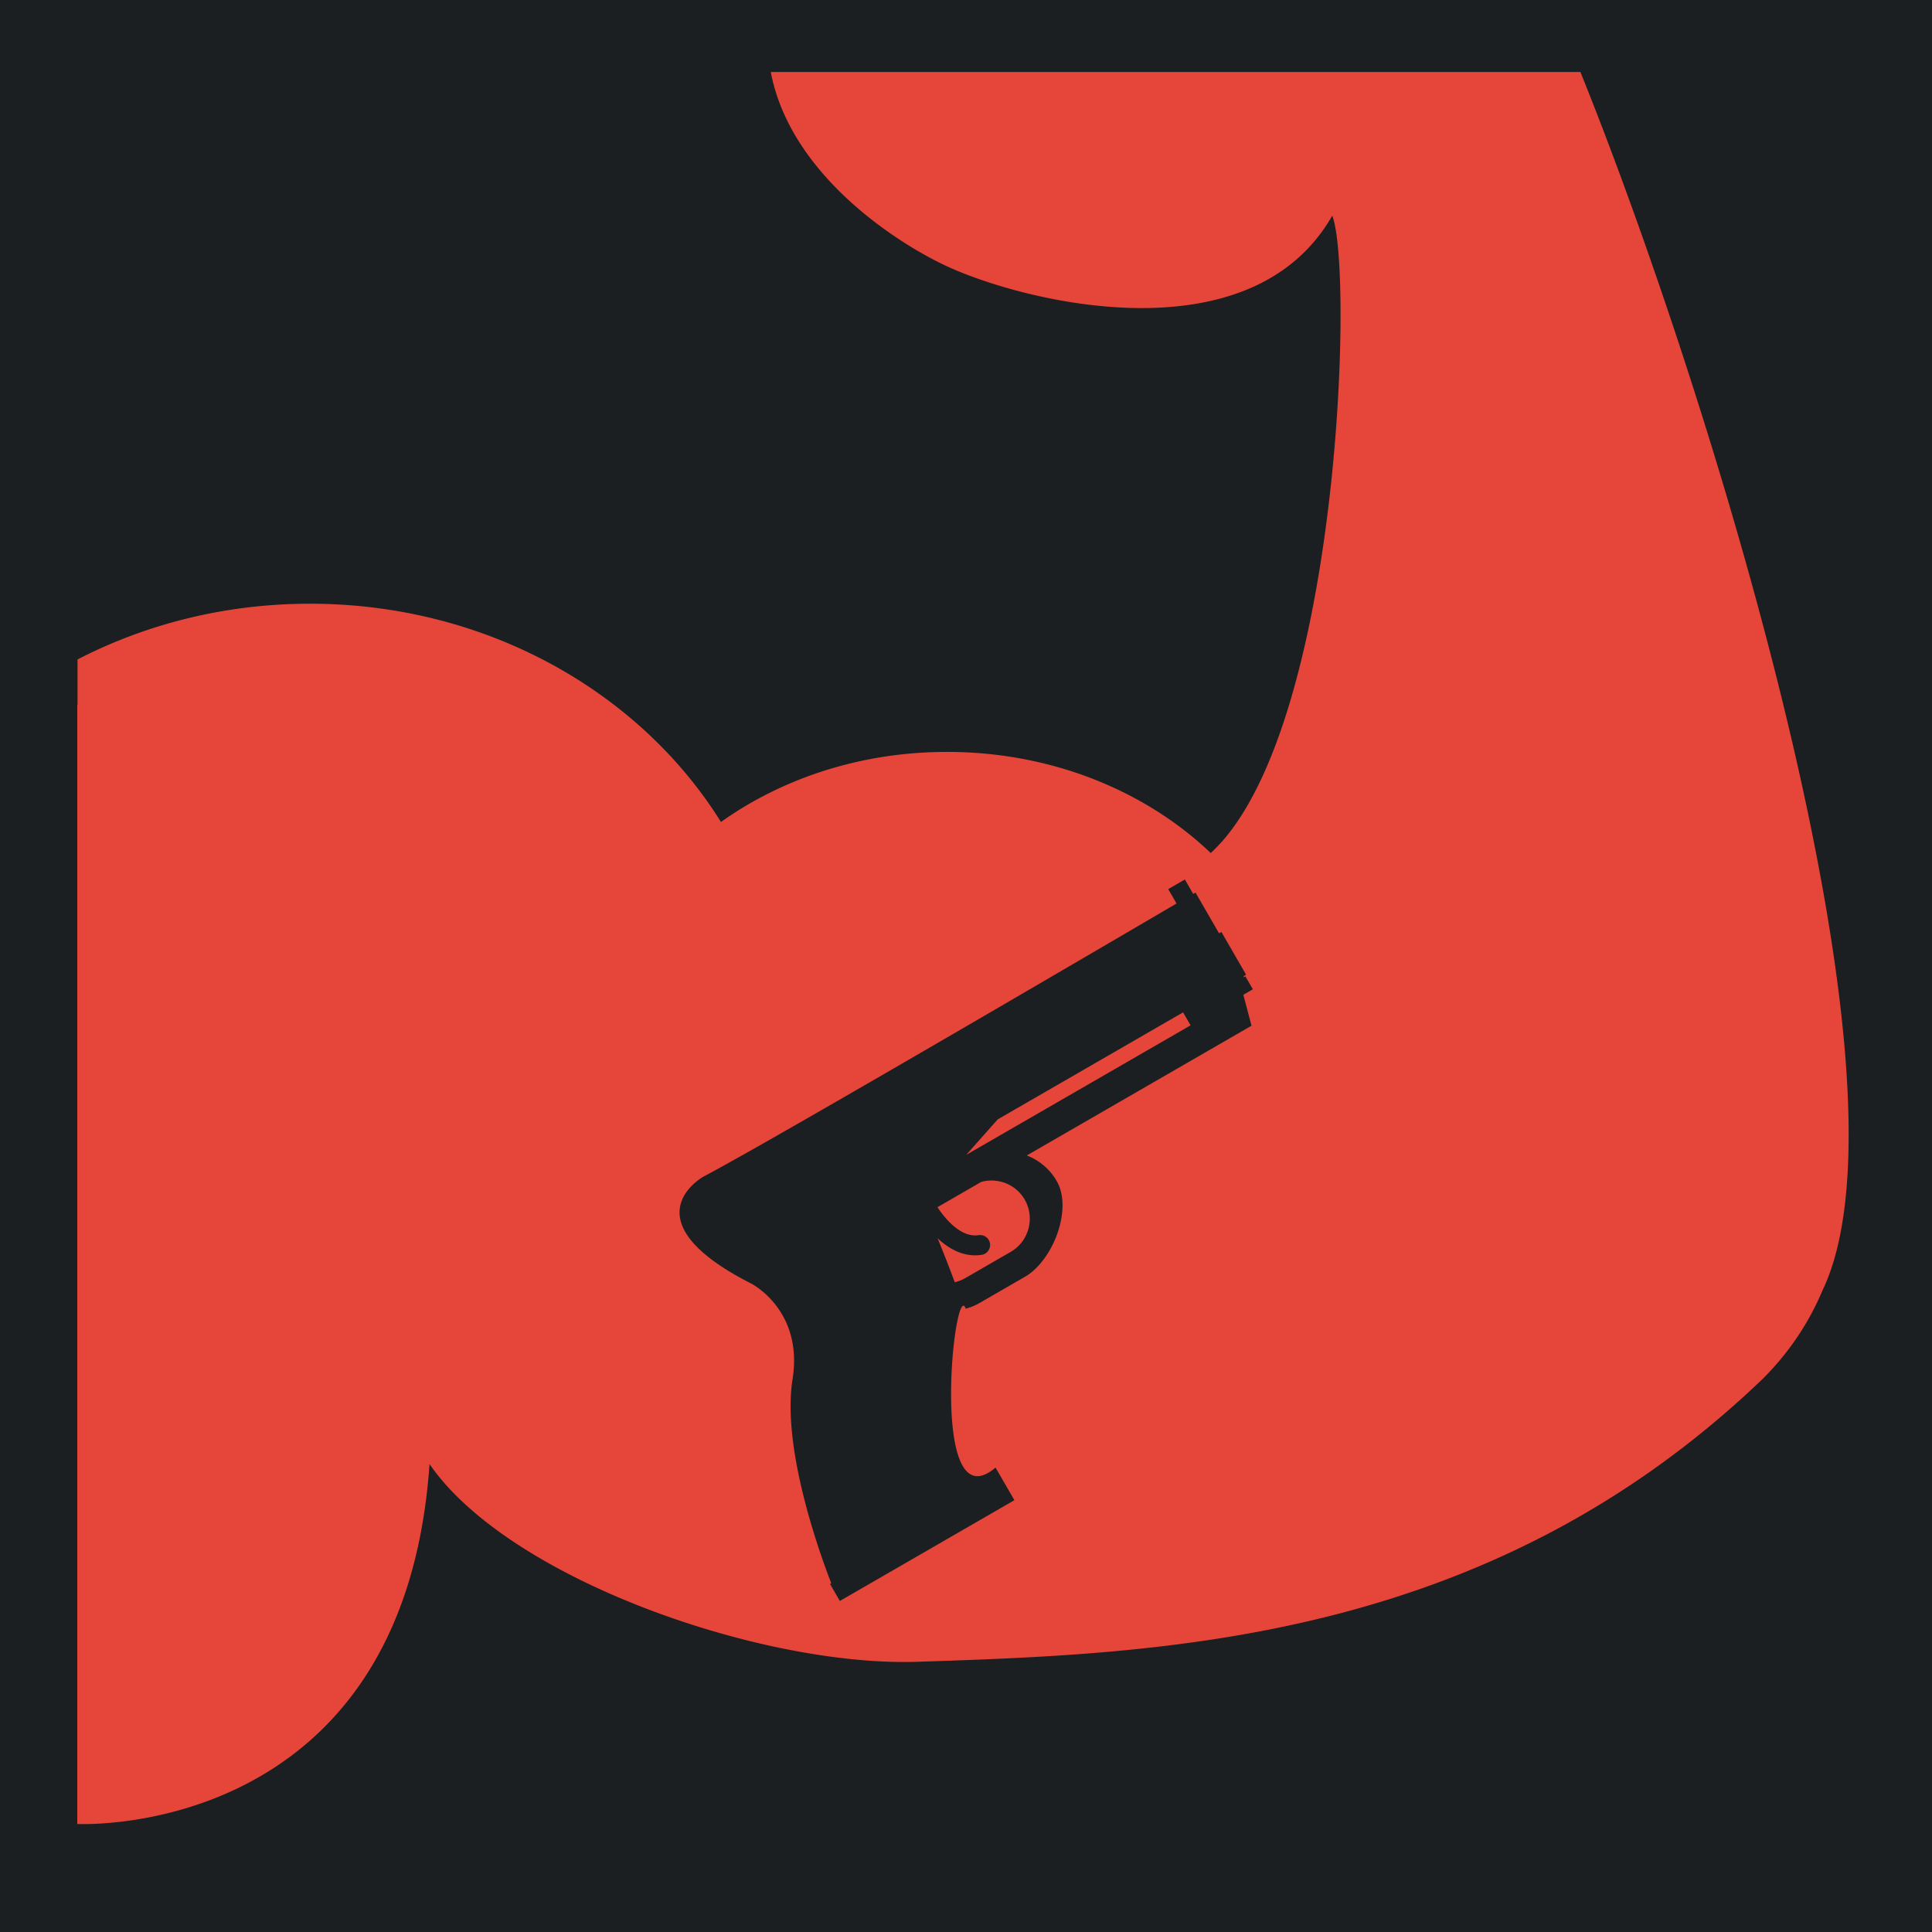 <svg width="512" height="512" xml:space="preserve" xmlns="http://www.w3.org/2000/svg"><defs><filter style="color-interpolation-filters:sRGB" id="a" x="-.075" y="-.076" width="1.15" height="1.152"><feFlood flood-opacity="1" flood-color="#3A3F5E" result="flood"/><feComposite in="flood" in2="SourceGraphic" operator="out" result="composite1"/><feGaussianBlur in="composite1" stdDeviation="12.72" result="blur"/><feOffset result="offset"/><feComposite in="offset" in2="SourceGraphic" operator="atop" result="composite2"/></filter></defs><path d="M0 0h512v512H0Z" fill="#b90202" style="fill:#1b1f21;fill-opacity:1"/><g style="fill:#e64539;fill-opacity:1;filter:url(#a)" transform="translate(-17.36 -61.694) scale(1.155)"><path style="fill:#e64539;stroke-width:1.155;fill-opacity:1" d="M204.219 19.078c5.15 27.232 33.526 45.413 46.699 51.492 20.86 9.628 80.454 24.335 102.064-13.408 5.765 14.77 1.875 137.619-32.189 168.854-17.26-16.457-42.176-26.79-69.875-26.79-22.744 0-43.602 6.967-59.895 18.567-21.508-34.521-62.2-57.83-108.9-57.83-22.39 0-43.392 5.382-61.58 14.766v12.068a1.654 1.654 0 0 0-.066-.014v296.49s86.415 4.47 93.328-95.353a.057.057 0 0 1-.004-.018c21.022 30.528 88 53.765 129.273 52.395 64.83-2.15 150.974-4.992 223.95-74.95 6.743-6.71 12.153-14.636 15.828-23.404v-.004c26.884-55.924-30.57-239.755-64.12-322.86H204.22zM313.934 233.03l2.207 3.823.617-.356 6.23 10.793.627-.361 6.537 11.322-.636.367.039.313.414-.24 1.978 3.427-2.521 1.457 2.164 8.197-59.549 34.381a15.506 15.506 0 0 1 7.932 6.758c4.297 7.443-.982 21.092-8.414 25.383l-12.036 6.95c-1.174.677-2.4 1.154-3.65 1.503-3.017-8.695-9.958 57.304 7.897 42.092l2.39 4.14 2.602 4.506-46.244 26.7-2.602-4.506.328-.19c-3.194-8.246-13.137-35.896-10.252-54.045 2.915-18.41-10.992-25.375-10.992-25.375-30.806-15.668-15.463-26.67-12.613-28.316 19.064-10.005 125.34-72.363 125.34-72.363l-2.204-3.813 4.41-2.547zm-.471 35.203-49.123 28.362-8.338 9.396 59.445-34.32-1.984-3.438zm-50.588 44.555a10.163 10.163 0 0 0-2.89.365l-11.602 6.7c1.688 2.568 5.989 8.172 10.904 7.414a2.657 2.657 0 0 1 3.022 2.209 2.672 2.672 0 0 1-1.295 2.673c-.28.162-.586.273-.916.323-4.753.728-8.744-1.626-11.684-4.383a355.45 355.45 0 0 1 4.553 11.644 10.32 10.32 0 0 0 2.775-1.087l12.035-6.948c4.843-2.796 6.512-9.022 3.721-13.855-1.841-3.19-5.177-4.993-8.623-5.055z" transform="translate(15.028 53.407) scale(.866)"/></g></svg>
